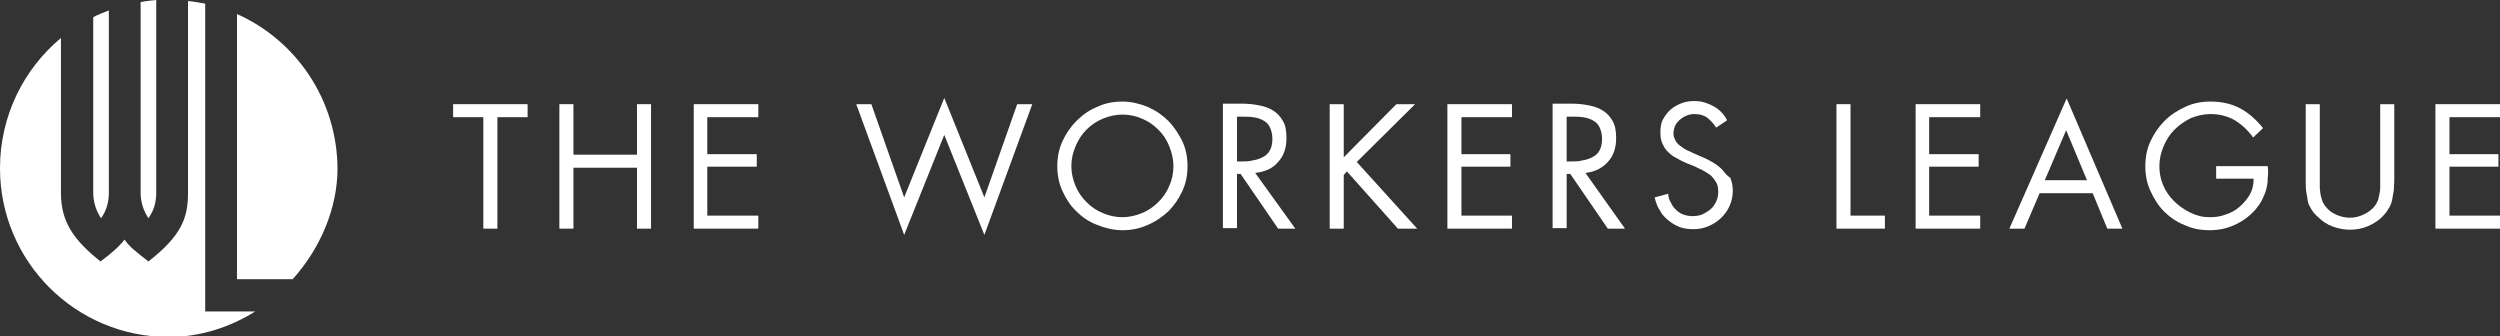 <?xml version="1.0" encoding="utf-8"?>
<!-- Generator: Adobe Illustrator 25.2.1, SVG Export Plug-In . SVG Version: 6.00 Build 0)  -->
<svg version="1.1" id="Layer_1" xmlns="http://www.w3.org/2000/svg" xmlns:xlink="http://www.w3.org/1999/xlink" x="0px" y="0px"
	 viewBox="0 0 480 64.6" style="enable-background:new 0 0 480 64.6;" xml:space="preserve">
<rect x="0" y="0" width="480" height="64.6" fill="#333333" stroke="none"/>
<style type="text/css">
	.st0{fill:#FFFFFF;}
</style>
<g>
	<polygon class="st0" points="189,37.9 181.3,18.8 173.6,37.9 167.3,20 164.4,20 173.6,45.1 181.3,25.9 189,45.1 198.2,20 195.3,20 
			"/>
	<path class="st0" d="M45.5,2.7v50.9h10.7c5.3-5.9,8.6-13.6,8.6-21.3C64.7,19.1,56.8,7.7,45.5,2.7z"/>
	<path class="st0" d="M30,37V0c-1,0.1-2,0.2-3,0.4V37c0,1.7,0.5,3.4,1.5,4.9C29.5,40.5,30,38.9,30,37z"/>
	<path class="st0" d="M20.9,37V2c-1,0.4-2.1,0.8-3,1.3V37c0,1.7,0.5,3.4,1.5,4.9C20.4,40.5,20.9,38.9,20.9,37z"/>
	<polygon class="st0" points="133.2,43.9 145.6,43.9 145.6,41.4 135.8,41.4 135.8,32 145.3,32 145.3,29.6 135.8,29.6 135.8,22.5 
		145.6,22.5 145.6,20 133.2,20 	"/>
	<path class="st0" d="M39.4,0.7c-1.1-0.2-2.2-0.4-3.3-0.5V37c0,4.8-1.2,8.2-7.6,13.2c-2.8-2.2-3.5-2.7-4.6-4.2
		c-0.8,1.1-2.3,2.5-4.6,4.2c-5.4-4.3-7.6-7.8-7.6-13.2V7.3C4.6,13.2,0,22.2,0,32.3c0,17.9,14.5,32.4,32.4,32.4
		c6.1,0,11.8-1.9,16.6-4.9h-9.6V0.7z"/>
	<polygon class="st0" points="87,22.5 92.8,22.5 92.8,43.9 95.5,43.9 95.5,22.5 101.3,22.5 101.3,20 87,20 	"/>
	<polygon class="st0" points="122.3,29.7 110.1,29.7 110.1,20 107.4,20 107.4,43.9 110.1,43.9 110.1,32.2 122.3,32.2 122.3,43.9 
		125,43.9 125,20 122.3,20 	"/>
	<path class="st0" d="M224.3,23.2c-1.1-1.1-2.4-2-4-2.7c-1.5-0.6-3.1-1-4.8-1c-1.7,0-3.3,0.3-4.8,1c-1.5,0.6-2.8,1.5-4,2.7
		c-1.1,1.1-2,2.4-2.7,3.9c-0.7,1.5-1,3.1-1,4.8c0,1.7,0.3,3.3,1,4.8c0.7,1.5,1.5,2.8,2.7,3.9c1.1,1.1,2.4,2,4,2.6
		c1.5,0.6,3.1,1,4.8,1c1.7,0,3.3-0.3,4.8-1c1.5-0.6,2.8-1.5,4-2.6c1.1-1.1,2-2.4,2.7-3.9c0.7-1.5,1-3.1,1-4.8c0-1.7-0.3-3.3-1-4.8
		C226.3,25.7,225.4,24.3,224.3,23.2z M224.5,35.7c-0.5,1.2-1.2,2.2-2.1,3.1c-0.9,0.9-1.9,1.6-3.1,2.1c-1.2,0.5-2.5,0.8-3.8,0.8
		c-1.4,0-2.6-0.3-3.8-0.8c-1.2-0.5-2.2-1.2-3.1-2.1c-0.9-0.9-1.6-1.9-2.1-3.1c-0.5-1.2-0.8-2.5-0.8-3.8c0-1.4,0.3-2.6,0.8-3.8
		c0.5-1.2,1.2-2.3,2.1-3.2c0.9-0.9,1.9-1.6,3.1-2.1c1.2-0.5,2.5-0.8,3.8-0.8c1.4,0,2.7,0.3,3.8,0.8c1.2,0.5,2.2,1.2,3.1,2.1
		c0.9,0.9,1.6,1.9,2.1,3.2c0.5,1.2,0.8,2.5,0.8,3.8C225.3,33.3,225,34.6,224.5,35.7z"/>
	<path class="st0" d="M425.6,34.3h7.1c0,1.1-0.2,2.1-0.7,3c-0.5,0.9-1.2,1.7-2,2.4c-0.8,0.7-1.7,1.2-2.7,1.5c-1,0.4-2,0.5-3.1,0.5
		c-1.3,0-2.5-0.3-3.7-0.9c-1.2-0.6-2.2-1.3-3.1-2.2c-0.9-0.9-1.6-1.9-2.1-3.1c-0.5-1.2-0.7-2.4-0.7-3.6c0-1.4,0.3-2.6,0.8-3.8
		c0.5-1.2,1.2-2.3,2.1-3.2c0.9-0.9,1.9-1.6,3.1-2.2c1.2-0.5,2.5-0.8,3.8-0.8c1.8,0,3.3,0.4,4.7,1.2c1.3,0.8,2.5,1.9,3.5,3.3l1.9-1.8
		c-1.3-1.6-2.7-2.9-4.4-3.8c-1.7-0.9-3.6-1.3-5.7-1.3c-1.7,0-3.3,0.3-4.8,1s-2.8,1.5-4,2.7c-1.1,1.1-2,2.4-2.7,3.9
		c-0.7,1.5-1,3.1-1,4.8c0,1.7,0.3,3.3,1,4.8c0.7,1.5,1.5,2.8,2.6,3.9c1.1,1.1,2.4,2,3.9,2.6c1.5,0.7,3.1,1,4.8,1
		c1.7,0,3.3-0.3,4.8-1c1.6-0.7,2.9-1.7,4-2.9c0.5-0.6,1-1.3,1.3-1.9s0.6-1.3,0.8-2c0.2-0.7,0.3-1.4,0.3-2.2c0.1-0.7,0.1-1.5,0-2.3
		h-9.9V34.3z"/>
	<polygon class="st0" points="367.8,43.9 380.2,43.9 380.2,41.4 370.4,41.4 370.4,32 379.9,32 379.9,29.6 370.4,29.6 370.4,22.5 
		380.2,22.5 380.2,20 367.8,20 	"/>
	<path class="st0" d="M385.8,43.9h2.9l2.9-6.8h10.2l2.8,6.8h2.9l-10.7-25L385.8,43.9z M392.6,34.6l4.1-9.6l4,9.6H392.6z"/>
	<path class="st0" d="M245.4,31.1c1.1-1.2,1.6-2.7,1.6-4.6c0-1.4-0.2-2.5-0.7-3.3c-0.5-0.9-1.1-1.5-1.9-2c-0.8-0.5-1.7-0.8-2.8-1
		c-1-0.2-2.1-0.3-3.3-0.3h-3.5v23.9h2.7V33.4h0.7l7.2,10.5h3.3L241,33.2C242.9,33,244.4,32.3,245.4,31.1z M238.3,31h-0.8v-8.6h0.8
		c0.8,0,1.6,0,2.3,0.1c0.7,0.1,1.4,0.3,1.9,0.6c0.6,0.3,1,0.7,1.3,1.3c0.3,0.6,0.5,1.4,0.5,2.3c0,0.9-0.2,1.7-0.5,2.2
		c-0.3,0.6-0.8,1-1.4,1.3c-0.6,0.3-1.2,0.5-1.9,0.6C239.8,31,239.1,31,238.3,31z"/>
	<polygon class="st0" points="480,22.5 480,20 467.6,20 467.6,43.9 480,43.9 480,41.4 470.3,41.4 470.3,32 479.7,32 479.7,29.6 
		470.3,29.6 470.3,22.5 	"/>
	<path class="st0" d="M457,34.2c0,0.5,0,0.9,0,1.4s0,1-0.1,1.4c-0.1,0.5-0.2,0.9-0.3,1.4c-0.2,0.4-0.4,0.9-0.7,1.2
		c-0.5,0.7-1.3,1.2-2.1,1.6c-0.9,0.4-1.7,0.6-2.6,0.6c-0.9,0-1.8-0.2-2.7-0.6c-0.9-0.4-1.6-1-2.1-1.7c-0.3-0.4-0.5-0.8-0.6-1.2
		c-0.1-0.4-0.3-0.9-0.3-1.3c-0.1-0.5-0.1-0.9-0.1-1.4s0-0.9,0-1.4V20h-2.7v14.9c0,0.7,0,1.3,0.1,1.9c0.1,0.6,0.2,1.2,0.3,1.8
		s0.4,1.1,0.7,1.6c0.3,0.5,0.7,1,1.3,1.5c0.8,0.8,1.7,1.4,2.8,1.8c1.1,0.4,2.2,0.6,3.3,0.6c1.2,0,2.4-0.2,3.5-0.7
		c1.1-0.5,2.1-1.1,2.9-2c0.5-0.5,0.8-1,1.1-1.5c0.3-0.5,0.5-1,0.6-1.6c0.1-0.5,0.2-1.1,0.3-1.7c0-0.6,0.1-1.2,0.1-1.9V20H457V34.2z"
		/>
	<polygon class="st0" points="277.9,43.9 290.3,43.9 290.3,41.4 280.6,41.4 280.6,32 290,32 290,29.6 280.6,29.6 280.6,22.5 
		290.3,22.5 290.3,20 277.9,20 	"/>
	<polygon class="st0" points="271.7,20 268.1,20 258,30.2 258,20 255.3,20 255.3,43.9 258,43.9 258,33.6 258.6,32.9 268.4,43.9 
		272.1,43.9 260.5,31.1 	"/>
	<path class="st0" d="M308.7,31.1c1.1-1.2,1.6-2.7,1.6-4.6c0-1.4-0.2-2.5-0.7-3.3c-0.5-0.9-1.1-1.5-1.9-2c-0.8-0.5-1.7-0.8-2.8-1
		c-1-0.2-2.1-0.3-3.3-0.3h-3.5v23.9h2.7V33.4h0.7l7.2,10.5h3.3l-7.6-10.7C306.2,33,307.6,32.3,308.7,31.1z M301.6,31h-0.8v-8.6h0.8
		c0.8,0,1.6,0,2.3,0.1c0.7,0.1,1.4,0.3,1.9,0.6c0.6,0.3,1,0.7,1.3,1.3c0.3,0.6,0.5,1.4,0.5,2.3c0,0.9-0.2,1.7-0.5,2.2
		c-0.3,0.6-0.8,1-1.4,1.3c-0.6,0.3-1.2,0.5-1.9,0.6C303.1,31,302.4,31,301.6,31z"/>
	<polygon class="st0" points="355.3,20 352.6,20 352.6,43.9 361.9,43.9 361.9,41.4 355.3,41.4 	"/>
	<path class="st0" d="M330.7,32.6c-0.5-0.5-1.1-1-1.8-1.4c-0.7-0.4-1.4-0.8-2.2-1.1l-1.6-0.7c-0.4-0.2-0.8-0.4-1.3-0.6
		c-0.4-0.2-0.8-0.5-1.2-0.8c-0.4-0.3-0.7-0.6-0.9-1c-0.2-0.4-0.4-0.8-0.4-1.3c0-0.5,0.1-1,0.3-1.5c0.2-0.5,0.5-0.8,0.9-1.2
		c0.4-0.3,0.8-0.6,1.3-0.8s1-0.3,1.5-0.3c1,0,1.8,0.2,2.5,0.7c0.6,0.5,1.2,1.1,1.7,1.9l2.1-1.4c-0.6-1.2-1.5-2.1-2.6-2.7
		c-1.1-0.6-2.3-1-3.6-1c-0.9,0-1.7,0.1-2.5,0.4c-0.8,0.3-1.5,0.7-2.1,1.2c-0.6,0.5-1.1,1.2-1.5,1.9c-0.4,0.7-0.5,1.6-0.5,2.5
		c0,0.9,0.1,1.6,0.4,2.2c0.3,0.6,0.6,1.2,1.1,1.6c0.5,0.5,1,0.9,1.7,1.2c0.6,0.4,1.3,0.7,2,1l1.5,0.6c0.5,0.3,1.1,0.5,1.6,0.8
		c0.5,0.3,1,0.6,1.4,0.9c0.4,0.4,0.7,0.8,1,1.3c0.3,0.5,0.4,1.1,0.4,1.8c0,0.7-0.1,1.3-0.4,1.9c-0.3,0.6-0.6,1.1-1.1,1.5
		c-0.5,0.4-1,0.7-1.6,1c-0.6,0.2-1.2,0.3-1.8,0.3c-0.6,0-1.2-0.1-1.8-0.3c-0.5-0.2-1-0.5-1.4-0.9c-0.4-0.4-0.8-0.9-1-1.4
		c-0.3-0.5-0.5-1.1-0.5-1.7l-2.6,0.7c0.2,0.9,0.5,1.8,1,2.5c0.4,0.8,1,1.4,1.6,1.9c0.6,0.5,1.4,1,2.2,1.3c0.8,0.3,1.7,0.4,2.7,0.4
		c1,0,2-0.2,2.9-0.6c0.9-0.4,1.7-0.9,2.4-1.6c0.7-0.7,1.2-1.4,1.6-2.3c0.4-0.9,0.6-1.9,0.6-2.9c0-0.9-0.2-1.8-0.5-2.5
		C331.6,33.8,331.2,33.2,330.7,32.6z"/>
</g>
<g>
</g>
<g>
</g>
<g>
</g>
<g>
</g>
<g>
</g>
<g>
</g>
</svg>
